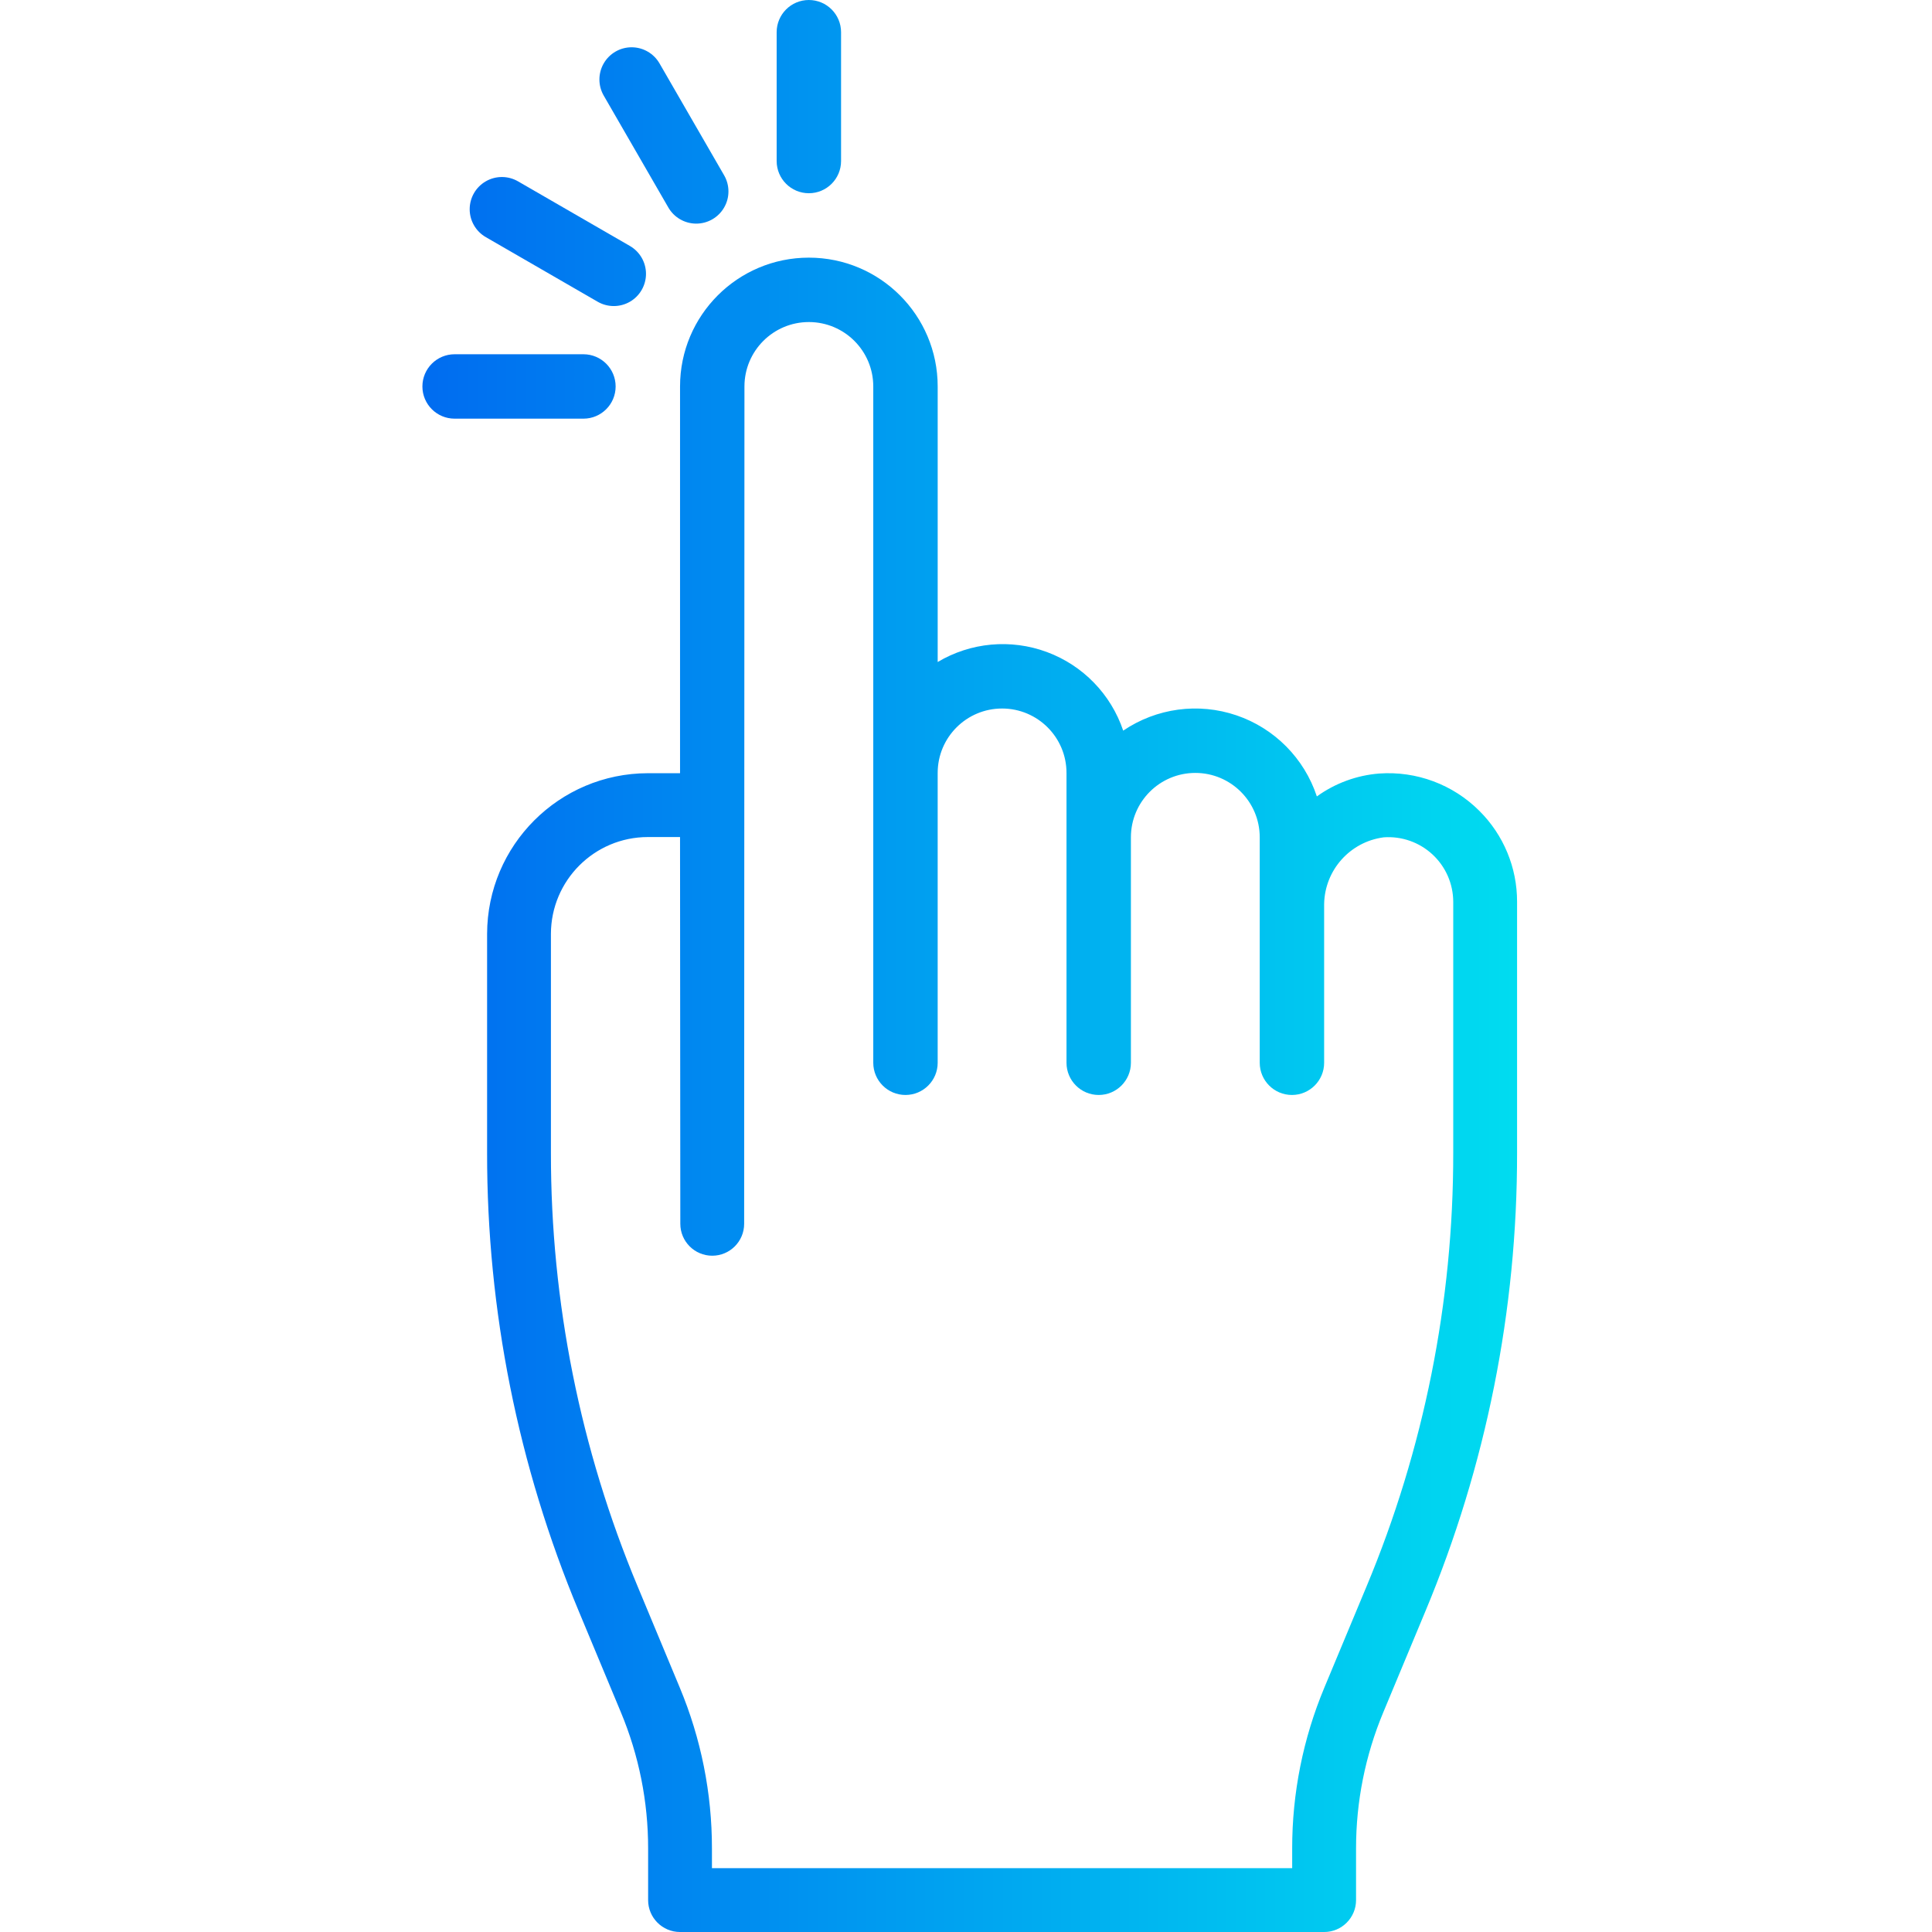 <svg height="479pt" viewBox="-104 0 479 479.928" width="479pt" xmlns="http://www.w3.org/2000/svg" xmlns:xlink="http://www.w3.org/1999/xlink"><linearGradient id="a"><stop offset="0" stop-color="#006df0"/><stop offset="1" stop-color="#00e7f0"/></linearGradient><linearGradient id="b" gradientUnits="userSpaceOnUse" x1="3.216" x2="298.104" xlink:href="#a" y1="271.968" y2="271.968"/><linearGradient id="c" gradientUnits="userSpaceOnUse" x1="3.216" x2="298.104" xlink:href="#a" y1="24" y2="24"/><linearGradient id="d" gradientUnits="userSpaceOnUse" x1="3.216" x2="298.104" xlink:href="#a" y1="33.648" y2="33.648"/><linearGradient id="e" gradientUnits="userSpaceOnUse" x1="3.216" x2="298.104" xlink:href="#a" y1="60" y2="60"/><linearGradient id="f" gradientUnits="userSpaceOnUse" x1="3.216" x2="298.104" xlink:href="#a" y1="96" y2="96"/><path d="m263.031 201.434c-6.555-6.562-15.645-9.949-24.895-9.281-5.586.441-10.938 2.41-15.48 5.688-3.133-9.477-10.531-16.938-19.984-20.148-9.449-3.211-19.859-1.801-28.121 3.805-3.047-9.043-10.02-16.223-18.969-19.531-8.953-3.312-18.918-2.398-27.117 2.484v-68.449c0-17.672-14.328-32-32-32-17.676 0-32 14.328-32 32v96.07h-8c-22.035.043-39.891 17.895-39.93 39.93v54.398c-.039 39.074 7.695 77.766 22.762 113.816l10.465 25.113c4.484 10.73 6.789 22.242 6.773 33.871v12.801c0 4.379 3.551 7.93 7.93 7.93h160c4.379 0 7.926-3.551 7.926-7.93v-12.801c-.012-11.629 2.293-23.141 6.777-33.871l10.465-25.113c15.062-36.051 22.801-74.742 22.758-113.816v-62.398c.016-8.469-3.352-16.594-9.359-22.566zm-6.496 84.965c.039 36.984-7.285 73.602-21.551 107.723l-10.457 25.078c-5.297 12.672-8.016 26.27-8 40v4.871h-144.137v-4.871c.016-13.73-2.703-27.328-8-40l-10.453-25.102c-14.262-34.113-21.582-70.727-21.547-107.699v-54.398c.02-13.289 10.785-24.055 24.074-24.07h8l.07 96.07c0 4.379 3.551 7.93 7.93 7.93s7.926-3.551 7.926-7.93l.074-208c0-8.836 7.164-16 16-16 8.836 0 16 7.164 16 16v168c0 4.418 3.582 8 8 8 4.418 0 8-3.582 8-8v-72c0-8.836 7.164-16 16-16 8.836 0 16 7.164 16 16v72c0 4.418 3.582 8 8 8 4.418 0 8-3.582 8-8v-56c0-8.836 7.164-16 16-16 8.836 0 16 7.164 16 16v56c0 4.418 3.582 8 8 8 4.418 0 8-3.582 8-8v-39.406c.133-8.445 6.441-15.512 14.816-16.594 4.449-.32 8.828 1.223 12.102 4.254 3.27 3.031 5.137 7.285 5.152 11.746zm0 0" fill="url(#b)"/><path d="m96.465 48c4.418 0 8-3.582 8-8v-32c0-4.418-3.582-8-8-8-4.418 0-8 3.582-8 8v32c0 4.418 3.582 8 8 8zm0 0" fill="url(#c)"/><path d="m61.535 51.504c1.418 2.496 4.066 4.039 6.938 4.047 2.871.004 5.523-1.527 6.953-4.016 1.434-2.488 1.418-5.555-.035-8.031l-16-27.711c-1.418-2.496-4.066-4.039-6.938-4.047-2.867-.008-5.523 1.527-6.953 4.016s-1.414 5.555.035 8.031zm0 0" fill="url(#d)"/><path d="m16.258 58.93 27.703 16c2.477 1.449 5.539 1.465 8.031.035 2.488-1.43 4.02-4.086 4.016-6.957-.008-2.871-1.551-5.516-4.047-6.938l-27.703-16c-2.477-1.449-5.543-1.465-8.031-.035-2.492 1.43-4.023 4.086-4.016 6.957.004 2.871 1.551 5.516 4.047 6.938zm0 0" fill="url(#e)"/><path d="m48.465 96c0-4.418-3.582-8-8-8h-32c-4.418 0-8 3.582-8 8s3.582 8 8 8h32c4.418 0 8-3.582 8-8zm0 0" fill="url(#f)"/><path d="m144.465 96c0 4.418 3.582 8 8 8h32c4.418 0 8-3.582 8-8s-3.582-8-8-8h-32c-4.418 0-8 3.582-8 8zm0 0" fill="url(#f)"/><path d="m138.062 72c2.211 3.824 7.102 5.137 10.93 2.93l27.711-16c2.496-1.422 4.039-4.066 4.047-6.938.008-2.871-1.527-5.527-4.016-6.957-2.488-1.43-5.555-1.414-8.031.035l-27.711 16c-3.828 2.211-5.137 7.102-2.93 10.93zm0 0" fill="url(#e)"/><path d="m120.465 54.398c3.824 2.211 8.719.898 10.926-2.926l16-27.711c1.453-2.477 1.469-5.543.035-8.031-1.43-2.492-4.082-4.023-6.953-4.016-2.871.004-5.52 1.551-6.938 4.047l-16 27.711c-2.207 3.824-.898 8.719 2.93 10.926zm0 0" fill="url(#d)"/></svg>